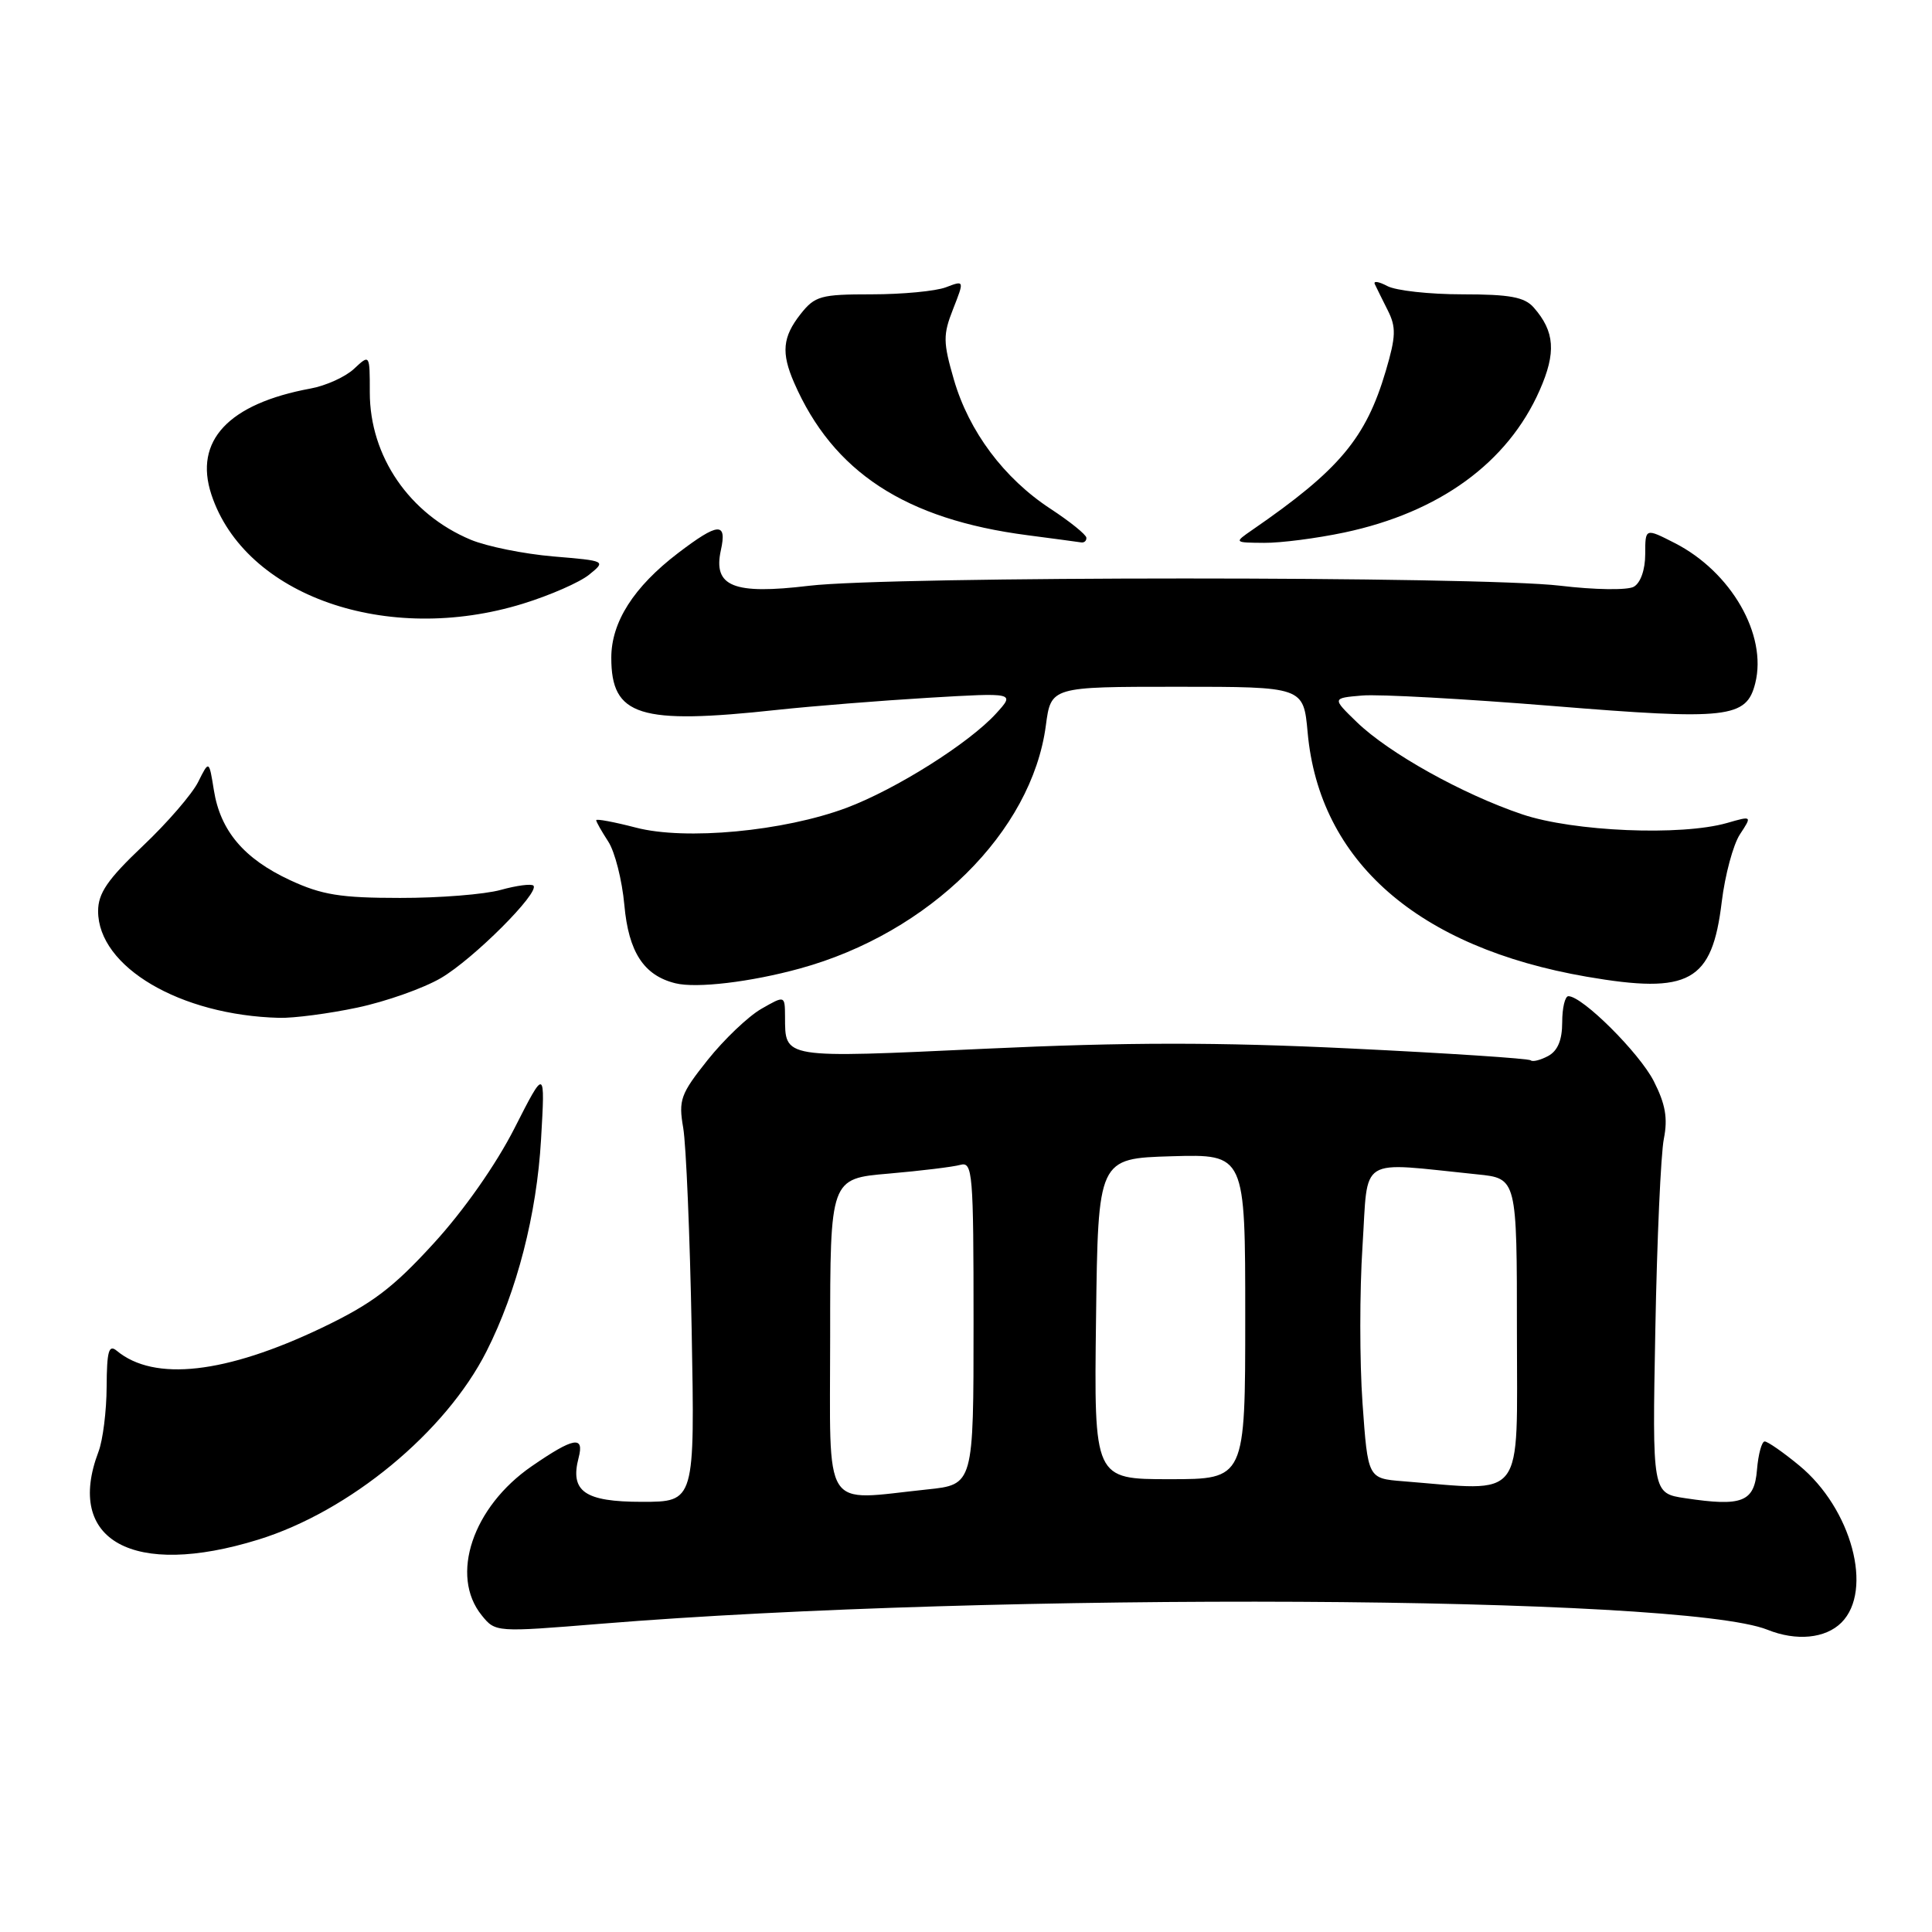 <?xml version="1.0" encoding="UTF-8" standalone="no"?>
<!DOCTYPE svg PUBLIC "-//W3C//DTD SVG 1.1//EN" "http://www.w3.org/Graphics/SVG/1.1/DTD/svg11.dtd" >
<svg xmlns="http://www.w3.org/2000/svg" xmlns:xlink="http://www.w3.org/1999/xlink" version="1.1" viewBox="0 0 256 256">
 <g >
 <path fill="currentColor"
d=" M 244.00 215.00 C 248.26 210.74 245.35 199.90 238.40 194.18 C 236.28 192.43 234.22 191.00 233.83 191.00 C 233.44 191.00 232.98 192.69 232.81 194.75 C 232.46 199.03 230.87 199.66 223.31 198.52 C 218.93 197.87 218.93 197.87 219.34 176.18 C 219.56 164.26 220.07 152.88 220.47 150.89 C 221.01 148.17 220.68 146.29 219.13 143.25 C 217.21 139.50 209.68 132.00 207.82 132.00 C 207.37 132.00 207.00 133.56 207.00 135.46 C 207.00 137.82 206.40 139.25 205.13 139.93 C 204.10 140.48 203.07 140.73 202.83 140.50 C 202.59 140.26 191.84 139.55 178.95 138.93 C 161.35 138.08 149.28 138.09 130.60 138.96 C 103.48 140.22 104.05 140.31 104.02 134.69 C 104.00 131.89 104.00 131.89 100.86 133.69 C 99.13 134.69 95.94 137.73 93.77 140.45 C 90.17 144.97 89.89 145.75 90.53 149.45 C 90.91 151.68 91.42 163.74 91.65 176.25 C 92.07 199.00 92.07 199.00 85.07 199.00 C 77.47 199.00 75.50 197.63 76.67 193.16 C 77.45 190.19 76.02 190.45 70.46 194.28 C 62.63 199.67 59.57 208.78 63.83 214.04 C 65.65 216.29 65.69 216.29 79.58 215.16 C 131.73 210.91 222.80 211.38 234.20 215.95 C 238.03 217.49 241.89 217.11 244.00 215.00 Z  M 34.22 204.01 C 46.31 200.28 59.05 189.77 64.47 179.05 C 68.50 171.09 71.12 160.90 71.69 151.00 C 72.24 141.50 72.24 141.50 68.17 149.50 C 65.73 154.30 61.45 160.41 57.45 164.77 C 52.04 170.69 49.29 172.76 42.65 175.94 C 29.90 182.03 20.44 183.10 15.48 178.99 C 14.41 178.10 14.16 179.01 14.13 183.74 C 14.12 186.96 13.63 190.84 13.05 192.36 C 8.57 204.14 17.64 209.14 34.22 204.01 Z  M 47.36 133.51 C 51.14 132.71 56.11 130.95 58.42 129.60 C 62.73 127.08 71.57 118.24 70.68 117.35 C 70.41 117.08 68.46 117.33 66.34 117.92 C 64.23 118.51 58.23 118.99 53.00 118.98 C 45.12 118.98 42.64 118.58 38.42 116.62 C 32.32 113.78 29.20 110.09 28.34 104.71 C 27.70 100.72 27.70 100.72 26.26 103.61 C 25.47 105.20 22.17 109.03 18.91 112.11 C 14.25 116.53 13.00 118.36 13.00 120.73 C 13.00 128.12 23.87 134.53 37.00 134.87 C 38.92 134.92 43.59 134.31 47.36 133.51 Z  M 106.00 128.33 C 123.16 123.62 136.71 110.23 138.58 96.14 C 139.26 91.00 139.26 91.00 155.99 91.00 C 172.72 91.00 172.72 91.00 173.27 97.06 C 174.82 114.13 187.87 125.55 210.25 129.42 C 223.88 131.77 226.86 130.12 228.14 119.50 C 228.57 115.96 229.65 111.94 230.54 110.57 C 232.17 108.09 232.17 108.09 228.84 109.05 C 222.75 110.79 208.51 110.19 201.72 107.91 C 193.82 105.25 184.02 99.79 179.78 95.68 C 176.50 92.50 176.50 92.50 180.50 92.16 C 182.70 91.97 194.08 92.60 205.79 93.55 C 228.98 95.44 231.42 95.16 232.58 90.53 C 234.19 84.12 229.39 75.77 221.90 71.95 C 218.00 69.96 218.00 69.96 218.00 73.43 C 218.00 75.49 217.38 77.25 216.48 77.75 C 215.64 78.22 211.31 78.16 206.73 77.61 C 196.01 76.33 117.95 76.33 107.19 77.62 C 97.17 78.82 94.46 77.72 95.52 72.90 C 96.35 69.14 95.18 69.22 89.84 73.29 C 83.97 77.77 81.00 82.43 81.00 87.15 C 81.00 94.89 84.68 96.05 103.00 94.06 C 107.67 93.56 116.67 92.84 123.00 92.46 C 134.50 91.78 134.50 91.78 132.00 94.53 C 128.42 98.47 118.73 104.58 112.15 107.05 C 103.84 110.15 90.81 111.38 84.25 109.66 C 81.36 108.91 79.00 108.47 79.00 108.68 C 79.00 108.90 79.72 110.16 80.59 111.50 C 81.47 112.84 82.43 116.62 82.73 119.92 C 83.29 126.16 85.31 129.26 89.50 130.29 C 92.28 130.98 99.47 130.13 106.00 128.33 Z  M 69.30 79.99 C 72.87 78.89 76.82 77.16 78.06 76.15 C 80.32 74.32 80.30 74.32 73.30 73.73 C 69.43 73.40 64.52 72.41 62.38 71.52 C 54.25 68.12 49.00 60.47 49.00 52.00 C 49.00 46.92 49.00 46.92 46.91 48.87 C 45.77 49.94 43.18 51.11 41.16 51.48 C 30.27 53.49 25.66 58.41 28.01 65.53 C 32.44 78.95 51.29 85.55 69.30 79.99 Z  M 143.95 71.25 C 143.92 70.84 141.78 69.11 139.20 67.42 C 133.03 63.38 128.40 57.18 126.40 50.32 C 124.96 45.34 124.94 44.37 126.29 40.95 C 127.79 37.13 127.79 37.13 125.33 38.07 C 123.98 38.58 119.56 39.00 115.51 39.00 C 108.74 39.00 107.98 39.21 106.07 41.63 C 103.69 44.66 103.50 46.75 105.22 50.70 C 110.38 62.55 119.97 68.82 136.16 70.92 C 139.65 71.38 142.84 71.80 143.25 71.87 C 143.66 71.94 143.98 71.66 143.95 71.25 Z  M 178.13 70.56 C 190.74 67.89 199.78 61.31 204.01 51.72 C 206.22 46.72 206.02 43.93 203.23 40.75 C 202.01 39.36 200.06 39.00 193.78 39.00 C 189.43 39.00 184.95 38.51 183.82 37.90 C 182.69 37.30 181.95 37.19 182.17 37.65 C 182.39 38.12 183.16 39.68 183.89 41.13 C 185.01 43.35 184.97 44.59 183.63 49.13 C 180.99 58.07 177.48 62.26 165.96 70.20 C 163.50 71.90 163.50 71.90 167.50 71.93 C 169.70 71.95 174.48 71.33 178.13 70.56 Z  M 110.00 177.09 C 110.00 156.17 110.00 156.17 117.75 155.51 C 122.01 155.14 126.29 154.62 127.25 154.35 C 128.88 153.90 129.00 155.37 129.00 175.29 C 129.00 196.72 129.00 196.72 122.85 197.36 C 108.77 198.83 110.00 200.76 110.00 177.09 Z  M 185.88 196.27 C 181.25 195.90 181.25 195.90 180.54 185.92 C 180.15 180.43 180.15 171.06 180.54 165.11 C 181.32 152.99 179.74 153.98 195.75 155.61 C 201.00 156.14 201.00 156.14 201.00 176.57 C 201.00 199.25 202.28 197.58 185.88 196.27 Z  M 145.23 174.75 C 145.50 153.50 145.50 153.50 155.25 153.21 C 165.00 152.93 165.00 152.93 165.00 174.46 C 165.00 196.00 165.00 196.00 154.98 196.00 C 144.96 196.00 144.96 196.00 145.23 174.75 Z "/>
</g>
</svg>